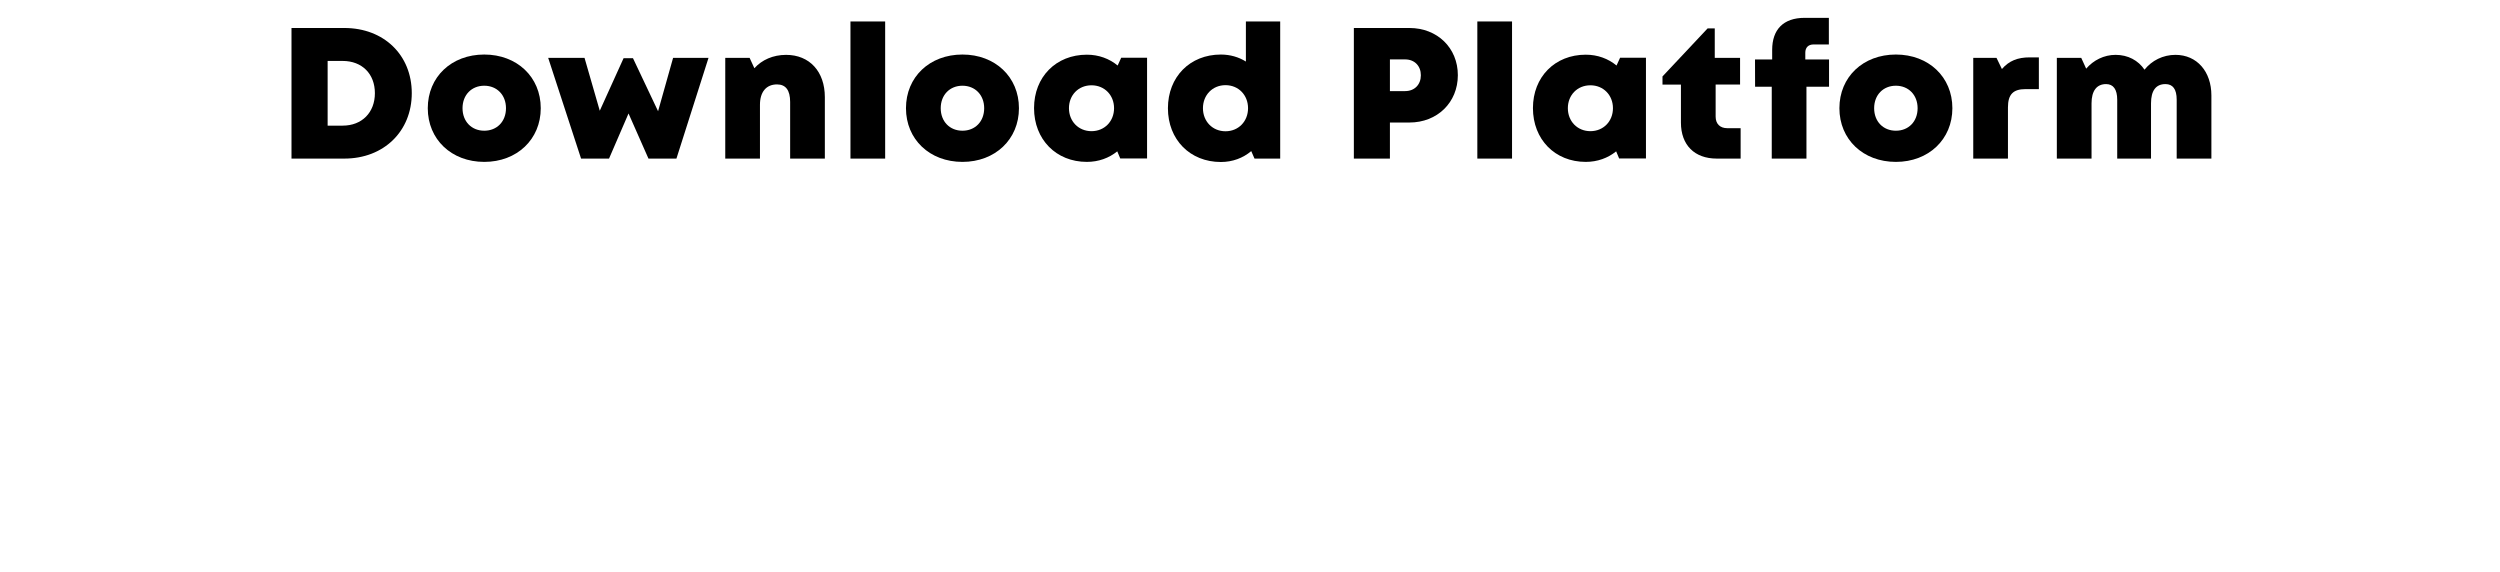 <!-- Generator: Adobe Illustrator 21.0.0, SVG Export Plug-In  -->
<svg version="1.1"
	 xmlns="http://www.w3.org/2000/svg" xmlns:xlink="http://www.w3.org/1999/xlink" xmlns:a="http://ns.adobe.com/AdobeSVGViewerExtensions/3.0/"
	 x="0px" y="0px" width="401.98px" height="91.946px" viewBox="0 0 401.98 91.946"
	 style="enable-background:new 0 0 401.98 91.946;" xml:space="preserve">
<style type="text/css">
	.st0{fill:none;}
	.st1{font-family:'Mont-HeavyDEMO';}
	.st2{font-size:30px;}
</style>
<defs>
</defs>
<g>
	<rect y="3.45" class="st0" width="401.98" height="88.496"/>
	<path d="M66.21,14.983c0,6.128-4.5,10.517-10.84,10.517h-8.499V4.501h8.499C61.728,4.501,66.21,8.847,66.21,14.983z M60.28,14.983
		c0-3.115-2.073-5.185-5.183-5.185h-2.416v10.403h2.416C58.207,20.202,60.28,18.081,60.28,14.983z"/>
	<path d="M68.783,17.4c0-5.021,3.801-8.631,9.082-8.631c5.265,0,9.083,3.609,9.083,8.631c0,5.004-3.818,8.631-9.083,8.631
		C72.584,26.031,68.783,22.404,68.783,17.4z M81.359,17.401c0-2.13-1.459-3.618-3.494-3.618c-2.034,0-3.494,1.476-3.494,3.617
		s1.459,3.618,3.494,3.618C79.9,21.019,81.359,19.543,81.359,17.401z"/>
	<path d="M113.925,9.301L108.765,25.5h-4.497l-3.205-7.256L97.928,25.5h-4.497L88.142,9.301h5.844l2.453,8.506l3.83-8.454h1.506
		l4.038,8.532l2.416-8.584H113.925z"/>
	<path d="M132.629,15.622V25.5h-5.58v-9.106c0-1.886-0.708-2.821-2.112-2.821c-1.74,0-2.741,1.216-2.741,3.277v8.65h-5.58V9.301
		h3.915l0.766,1.67c1.207-1.344,3.005-2.149,5.1-2.149C130.159,8.821,132.629,11.495,132.629,15.622z"/>
	<path d="M136.747,3.451h5.58V25.5h-5.58V3.451z"/>
	<path d="M145.673,17.4c0-5.021,3.801-8.631,9.082-8.631c5.265,0,9.083,3.609,9.083,8.631c0,5.004-3.818,8.631-9.083,8.631
		C149.474,26.031,145.673,22.404,145.673,17.4z M158.249,17.401c0-2.13-1.459-3.618-3.494-3.618c-2.034,0-3.494,1.476-3.494,3.617
		s1.459,3.618,3.494,3.618C156.79,21.019,158.249,19.543,158.249,17.401z"/>
	<path d="M184.439,9.283v16.199h-4.313l-0.478-1.146c-1.327,1.075-3.007,1.694-4.888,1.694c-4.954,0-8.494-3.614-8.494-8.648
		c0-5.017,3.541-8.588,8.494-8.588c1.908,0,3.612,0.638,4.95,1.741l0.571-1.253H184.439z M179.132,17.396
		c0-2.103-1.536-3.682-3.626-3.682c-2.103,0-3.626,1.579-3.626,3.682c0,2.116,1.537,3.695,3.626,3.695
		S179.132,19.512,179.132,17.396z"/>
	<path d="M205.845,3.451V25.5h-4.129l-0.526-1.203c-1.318,1.109-2.999,1.751-4.886,1.751c-4.971,0-8.512-3.613-8.512-8.647
		s3.541-8.631,8.512-8.631c1.496,0,2.864,0.403,4.025,1.125V3.451H205.845z M200.676,17.4c0-2.115-1.536-3.707-3.626-3.707
		c-2.09,0-3.626,1.592-3.626,3.707s1.536,3.707,3.626,3.707C199.14,21.107,200.676,19.516,200.676,17.4z"/>
	<path d="M234.41,12.088c0,4.403-3.316,7.612-7.78,7.612h-3.143v5.8h-5.798V4.501h8.94C231.093,4.501,234.41,7.685,234.41,12.088z
		 M228.463,12.101c0-1.492-1.004-2.548-2.526-2.548h-2.449v5.096h2.449C227.459,14.648,228.463,13.593,228.463,12.101z"/>
	<path d="M237.544,3.451h5.58V25.5h-5.58V3.451z"/>
	<path d="M264.657,9.283v16.199h-4.313l-0.478-1.146c-1.327,1.075-3.007,1.694-4.888,1.694c-4.954,0-8.494-3.614-8.494-8.648
		c0-5.017,3.541-8.588,8.494-8.588c1.908,0,3.612,0.638,4.95,1.741l0.571-1.253H264.657z M259.35,17.396
		c0-2.103-1.536-3.682-3.626-3.682c-2.103,0-3.626,1.579-3.626,3.682c0,2.116,1.537,3.695,3.626,3.695S259.35,19.512,259.35,17.396z
		"/>
	<path d="M279.879,20.613V25.5h-3.839c-3.583,0-5.76-2.189-5.76-5.79v-6.112h-2.965v-1.305l7.258-7.729h1.146v4.736h4.07v4.297
		h-3.929v5.155c0,1.16,0.7,1.86,1.877,1.86H279.879z"/>
	<path d="M294.096,13.949h-3.633V25.5h-5.58V13.949h-2.679l-0.013-4.384h2.76V8.015c0-3.246,1.783-5.146,5.219-5.146h3.896v4.279
		h-2.465c-0.828,0-1.322,0.489-1.322,1.317v1.101h3.816V13.949z"/>
	<path d="M295.761,17.4c0-5.021,3.801-8.631,9.082-8.631c5.265,0,9.083,3.609,9.083,8.631c0,5.004-3.818,8.631-9.083,8.631
		C299.562,26.031,295.761,22.404,295.761,17.4z M308.336,17.401c0-2.13-1.459-3.618-3.494-3.618c-2.034,0-3.494,1.476-3.494,3.617
		s1.459,3.618,3.494,3.618C306.877,21.019,308.336,19.543,308.336,17.401z"/>
	<path d="M327.833,9.224v5.106h-2.167c-1.975,0-2.803,0.866-2.803,2.933V25.5h-5.58V9.301h3.738l0.871,1.798
		c1.143-1.321,2.534-1.875,4.462-1.875H327.833z"/>
	<path d="M355.574,15.34V25.5h-5.58v-9.471c0-1.691-0.623-2.508-1.809-2.508c-1.533,0-2.319,1.057-2.319,3.096V25.5h-5.435v-9.471
		c0-1.641-0.618-2.508-1.786-2.508c-1.513,0-2.342,1.082-2.342,3.096V25.5h-5.58V9.301h3.923l0.794,1.74
		c1.171-1.363,2.87-2.22,4.735-2.22c1.976,0,3.638,0.888,4.646,2.385c1.164-1.465,2.957-2.385,4.975-2.385
		C353.268,8.821,355.574,11.525,355.574,15.34z"/>
</g>
</svg>